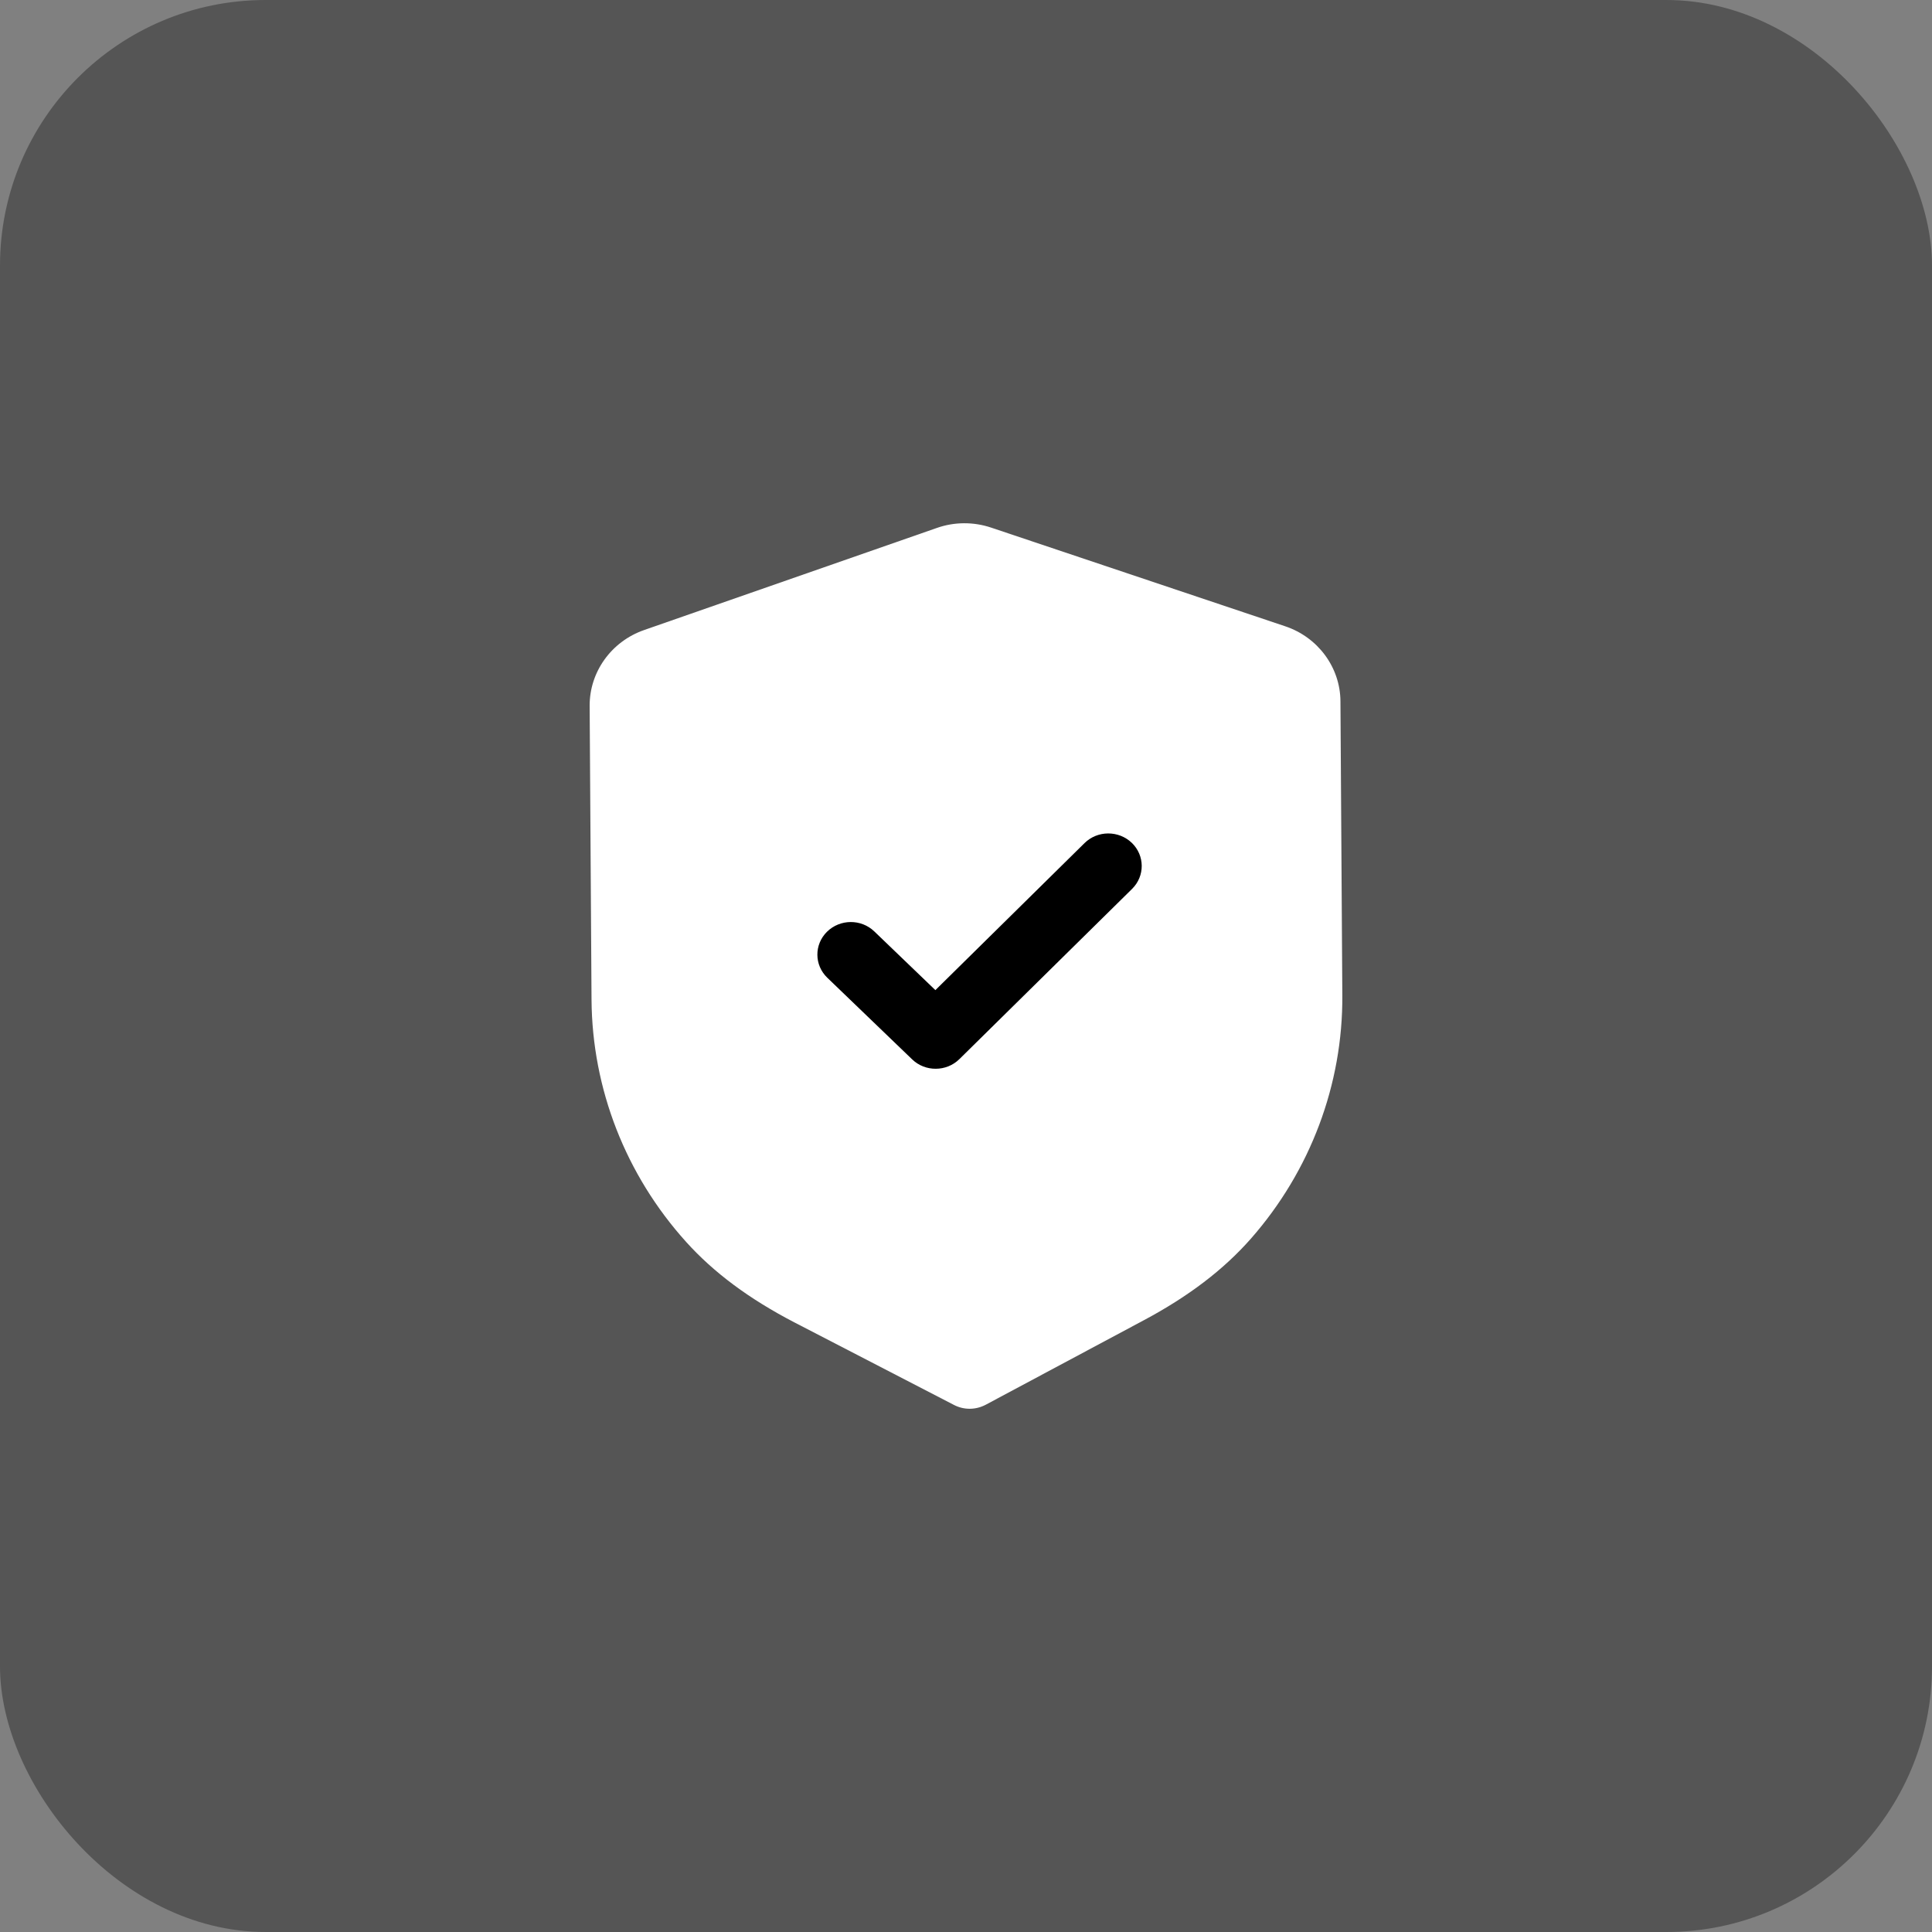 <svg width="80" height="80" viewBox="0 0 80 80" fill="none" xmlns="http://www.w3.org/2000/svg">
<rect x="0" y="0" width="80" height="80" fill="#808080" stroke="none"/>
<rect width="80" height="80" rx="11" fill="#555555"/>
<path d="M40.158 58.334C39.931 58.335 39.704 58.281 39.501 58.175L32.899 54.76C31.024 53.787 29.559 52.698 28.414 51.428C25.91 48.653 24.518 45.089 24.494 41.393L24.416 29.228C24.409 27.823 25.314 26.563 26.668 26.09L38.791 21.862C39.511 21.607 40.313 21.601 41.046 21.849L53.215 25.932C54.577 26.387 55.498 27.638 55.505 29.041L55.583 41.215C55.607 44.906 54.261 48.485 51.797 51.29C50.664 52.577 49.212 53.683 47.357 54.672L40.816 58.168C40.611 58.276 40.385 58.332 40.158 58.334" fill="white"/>
<path d="M38.752 44.255C38.398 44.258 38.043 44.129 37.77 43.866L34.258 40.487C33.713 39.964 33.708 39.111 34.245 38.581C34.784 38.051 35.659 38.045 36.203 38.568L38.732 40.999L44.907 34.912C45.444 34.381 46.321 34.378 46.866 34.901C47.408 35.424 47.414 36.276 46.877 36.807L39.728 43.854C39.459 44.12 39.106 44.253 38.752 44.255" fill="black"/>
</svg>
